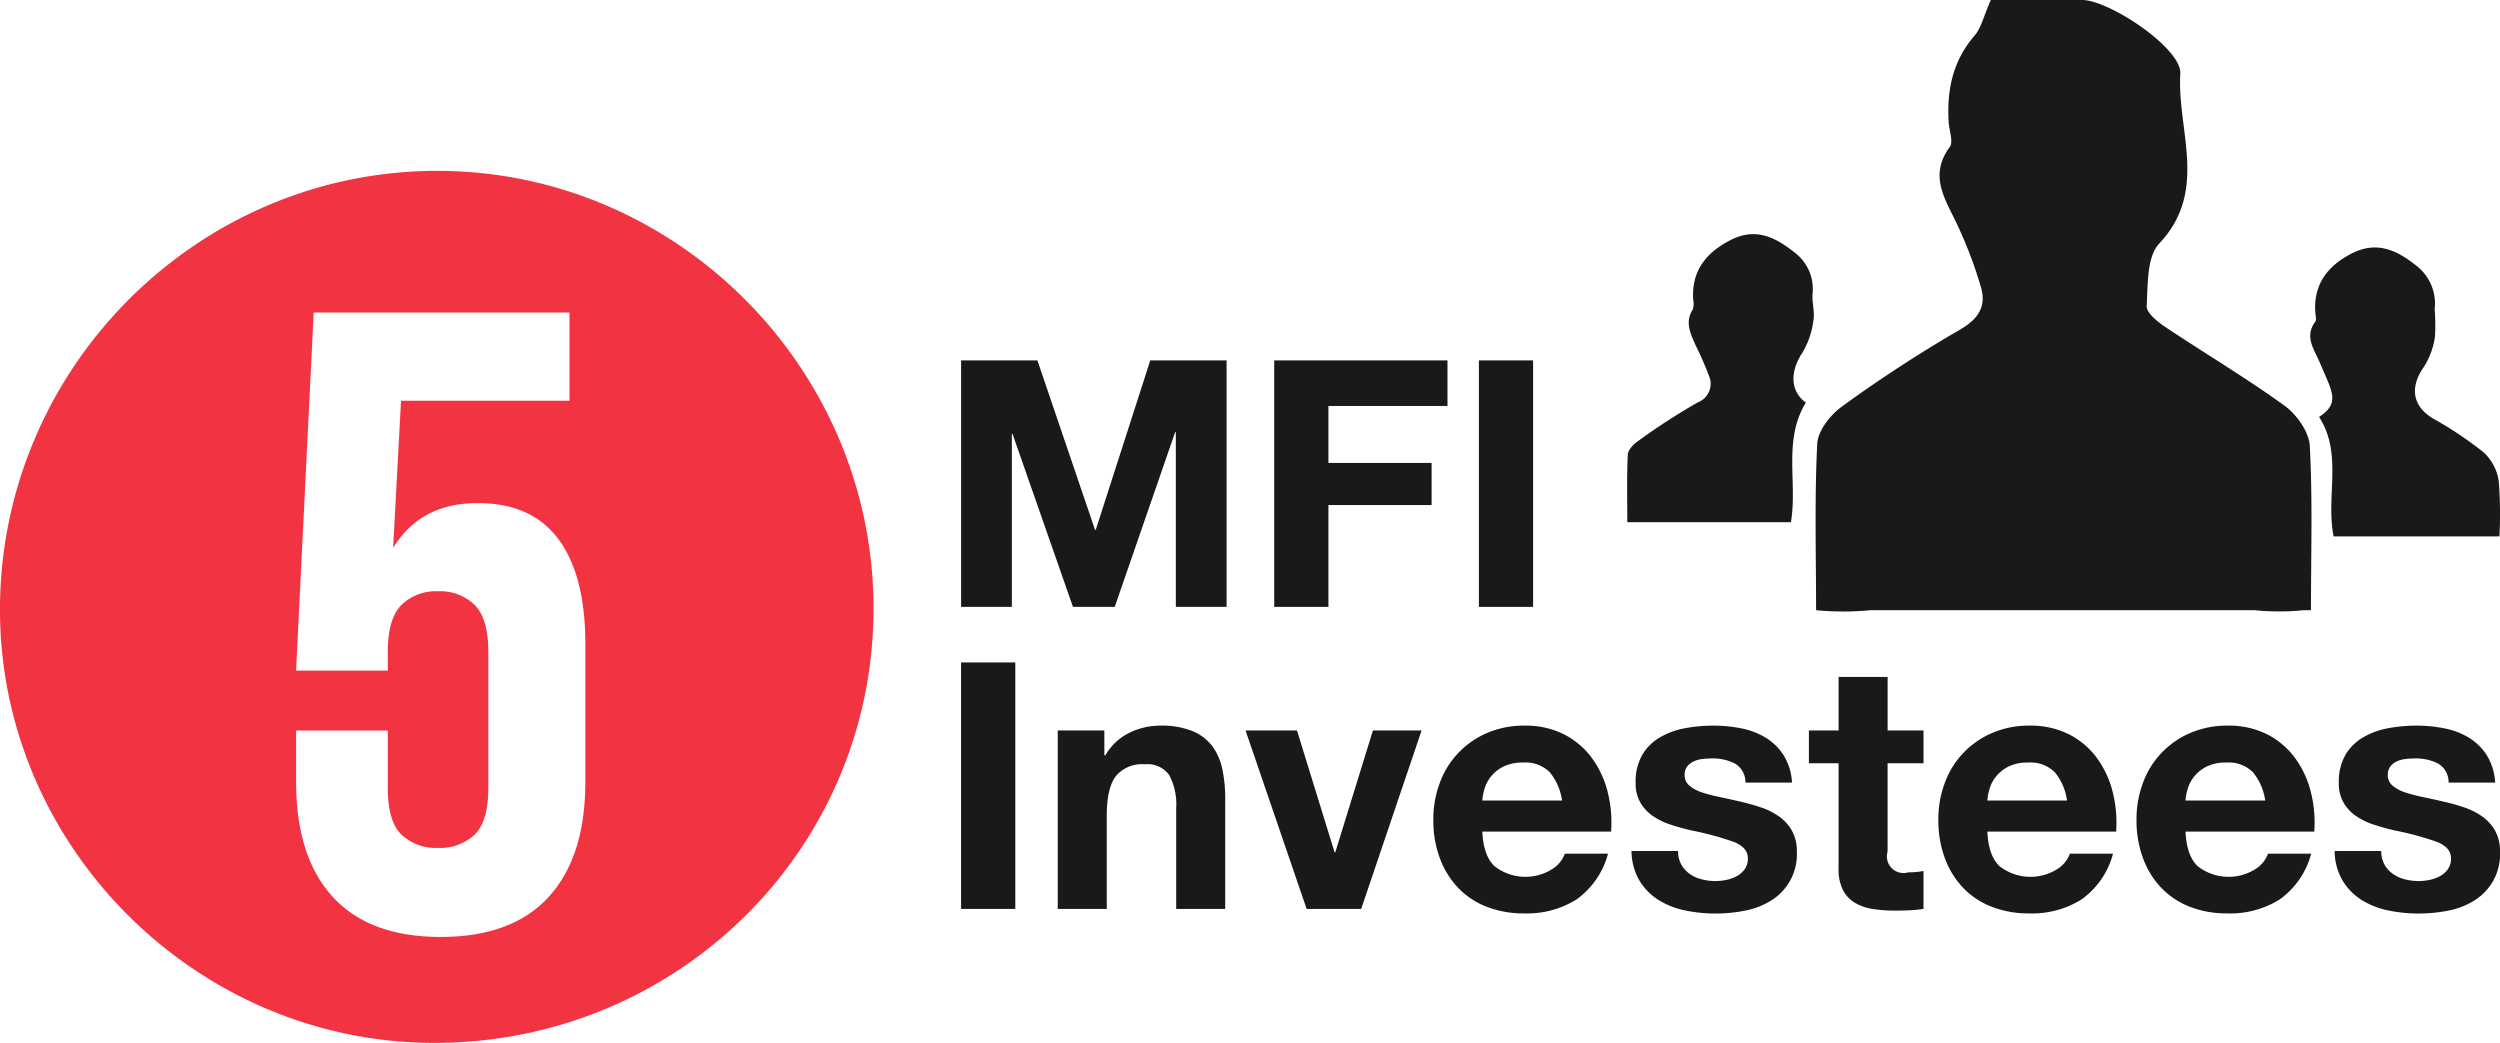 <svg id="Group_1080" data-name="Group 1080" xmlns="http://www.w3.org/2000/svg" xmlns:xlink="http://www.w3.org/1999/xlink" width="361.017" height="150.598" viewBox="0 0 361.017 150.598">
  <defs>
    <clipPath id="clip-path">
      <rect id="Rectangle_349" data-name="Rectangle 349" width="361.017" height="150.598" fill="none"/>
    </clipPath>
  </defs>
  <g id="Group_1079" data-name="Group 1079" clip-path="url(#clip-path)">
    <path id="Path_902" data-name="Path 902" d="M63.2,39.6C28.729,39.574.378,67.695,0,102.284c-.374,34.377,27.9,63.053,62.374,63.24,35.393.2,63.938-28.009,63.769-63.034C125.991,67.975,97.627,39.636,63.2,39.6m21.329,88.214q0,10.823-5.284,16.618t-15.6,5.795q-10.309,0-15.6-5.795t-5.284-16.618v-7.39H56v8.281q0,4.842,1.975,6.748a7.251,7.251,0,0,0,5.284,1.913,7.261,7.261,0,0,0,5.284-1.913q1.972-1.907,1.975-6.748V109.095q0-4.832-1.975-6.811a7.146,7.146,0,0,0-5.284-1.975,7.136,7.136,0,0,0-5.284,1.975Q56,104.256,56,109.095v2.673H42.756L45.3,60.062H82.236V72.8H57.91l-1.14,21.267q3.944-6.5,12.225-6.493,7.767,0,11.652,5.222t3.882,15.154Z" transform="translate(0 -14.927)" fill="#f23342"/>
    <path id="Path_903" data-name="Path 903" d="M250.053,83.525,242.177,108h-.1l-8.325-24.476H222.736v35.592h7.328V94.143h.1l8.724,24.974h6.032l8.724-25.224h.1v25.224h7.328V83.525Z" transform="translate(-83.946 -31.48)" fill="#1a1818"/>
    <path id="Path_904" data-name="Path 904" d="M320.32,90.105v-6.58H295.3v35.592h7.826V104.412h14.9V98.33h-14.9V90.105Z" transform="translate(-111.293 -31.48)" fill="#1a1818"/>
    <rect id="Rectangle_347" data-name="Rectangle 347" width="7.826" height="35.592" transform="translate(213.563 52.045)" fill="#1a1818"/>
    <rect id="Rectangle_348" data-name="Rectangle 348" width="7.826" height="35.592" transform="translate(138.79 95.663)" fill="#1a1818"/>
    <path id="Path_905" data-name="Path 905" d="M268.889,174.421a8.306,8.306,0,0,0-1.471-3.34,6.9,6.9,0,0,0-2.866-2.144,11.969,11.969,0,0,0-4.661-.773,10.134,10.134,0,0,0-4.387,1.022,8.121,8.121,0,0,0-3.489,3.265h-.15v-3.589h-6.73v25.772h7.079V181.126c0-2.623.436-4.511,1.3-5.658a4.909,4.909,0,0,1,4.187-1.72,3.857,3.857,0,0,1,3.539,1.57,9.017,9.017,0,0,1,1,4.761v14.556h7.079V178.783a20.513,20.513,0,0,0-.424-4.362" transform="translate(-92.389 -63.379)" fill="#1a1818"/>
    <path id="Path_906" data-name="Path 906" d="M307.05,169.285l-5.434,17.6h-.1l-5.434-17.6h-7.427l8.823,25.772h7.876l8.724-25.772Z" transform="translate(-108.791 -63.801)" fill="#1a1818"/>
    <path id="Path_907" data-name="Path 907" d="M357.35,177.736a14.122,14.122,0,0,0-2.268-4.885,11.481,11.481,0,0,0-4.013-3.415,12.249,12.249,0,0,0-5.733-1.271,13.348,13.348,0,0,0-5.359,1.047,12.459,12.459,0,0,0-6.854,7.178,15.093,15.093,0,0,0-.947,5.384,15.628,15.628,0,0,0,.922,5.483,12.5,12.5,0,0,0,2.617,4.287,11.4,11.4,0,0,0,4.137,2.767,14.72,14.72,0,0,0,5.483.972,13.475,13.475,0,0,0,7.477-1.994,11.811,11.811,0,0,0,4.586-6.63h-6.231a4.43,4.43,0,0,1-1.894,2.268,7.257,7.257,0,0,1-8.275-.474q-1.6-1.542-1.745-4.985h18.594a18.2,18.2,0,0,0-.5-5.733m-18.1,1.246a8.173,8.173,0,0,1,.324-1.695,5.206,5.206,0,0,1,.947-1.795,5.467,5.467,0,0,1,1.795-1.421,6.191,6.191,0,0,1,2.816-.573,4.982,4.982,0,0,1,3.863,1.4,8.18,8.18,0,0,1,1.77,4.088Z" transform="translate(-125.193 -63.379)" fill="#1a1818"/>
    <path id="Path_908" data-name="Path 908" d="M401.276,183.344a6.432,6.432,0,0,0-1.844-2.044,10.113,10.113,0,0,0-2.617-1.321c-.978-.33-1.988-.611-3.016-.847-1-.231-1.975-.449-2.941-.648a22.629,22.629,0,0,1-2.567-.673,5.4,5.4,0,0,1-1.819-.972,1.929,1.929,0,0,1-.7-1.545,1.906,1.906,0,0,1,.4-1.271,2.722,2.722,0,0,1,.972-.723,4.23,4.23,0,0,1,1.271-.324,12.249,12.249,0,0,1,1.3-.075,7.078,7.078,0,0,1,3.29.723,3.111,3.111,0,0,1,1.545,2.767h6.73a8.456,8.456,0,0,0-1.221-3.963,8.111,8.111,0,0,0-2.567-2.517,10.8,10.8,0,0,0-3.514-1.346,20.281,20.281,0,0,0-4.063-.4,22.119,22.119,0,0,0-4.088.374,11.242,11.242,0,0,0-3.589,1.3,7.2,7.2,0,0,0-2.567,2.517,7.769,7.769,0,0,0-.972,4.088,5.473,5.473,0,0,0,.7,2.866,5.977,5.977,0,0,0,1.844,1.944,10.165,10.165,0,0,0,2.617,1.246c.978.318,1.988.592,3.016.823a43.374,43.374,0,0,1,5.907,1.6q2.122.8,2.119,2.393a2.6,2.6,0,0,1-.449,1.57,3.377,3.377,0,0,1-1.122,1,5.216,5.216,0,0,1-1.5.548,7.433,7.433,0,0,1-1.57.174,8,8,0,0,1-2.019-.249,5.152,5.152,0,0,1-1.72-.773,4.161,4.161,0,0,1-1.221-1.346,3.856,3.856,0,0,1-.474-1.969H378.1a8.653,8.653,0,0,0,1.171,4.312,8.553,8.553,0,0,0,2.742,2.767,11.614,11.614,0,0,0,3.813,1.5,21.34,21.34,0,0,0,4.387.449,21.622,21.622,0,0,0,4.312-.424,10.874,10.874,0,0,0,3.764-1.471,7.828,7.828,0,0,0,3.689-7.029,5.982,5.982,0,0,0-.7-3.016" transform="translate(-142.5 -63.379)" fill="#1a1818"/>
    <path id="Path_909" data-name="Path 909" d="M435.766,169.347v-4.736h-5.184v-7.727H423.5v7.727h-4.287v4.736H423.5v15.2a6.61,6.61,0,0,0,.648,3.14,4.591,4.591,0,0,0,1.77,1.844,7.279,7.279,0,0,0,2.592.872,20.644,20.644,0,0,0,3.116.224c.7,0,1.414-.012,2.143-.05a16.463,16.463,0,0,0,1.994-.2V184.9a8.817,8.817,0,0,1-1.047.15,11.346,11.346,0,0,1-1.147.05,2.4,2.4,0,0,1-2.991-2.991V169.347Z" transform="translate(-157.997 -59.128)" fill="#1a1818"/>
    <path id="Path_910" data-name="Path 910" d="M474.39,177.736a14.123,14.123,0,0,0-2.268-4.885,11.481,11.481,0,0,0-4.013-3.415,12.267,12.267,0,0,0-5.733-1.271,13.327,13.327,0,0,0-5.359,1.047,12.459,12.459,0,0,0-6.854,7.178,14.956,14.956,0,0,0-.947,5.384,15.628,15.628,0,0,0,.922,5.483,12.308,12.308,0,0,0,2.617,4.287,11.349,11.349,0,0,0,4.138,2.767,14.7,14.7,0,0,0,5.483.972,13.475,13.475,0,0,0,7.477-1.994,11.812,11.812,0,0,0,4.586-6.63h-6.231a4.43,4.43,0,0,1-1.894,2.268,7.257,7.257,0,0,1-8.275-.474q-1.6-1.542-1.745-4.985h18.594a18.207,18.207,0,0,0-.5-5.733m-18.1,1.246a7.785,7.785,0,0,1,.324-1.695,5.2,5.2,0,0,1,.947-1.795,5.467,5.467,0,0,1,1.795-1.421,6.173,6.173,0,0,1,2.816-.573,4.982,4.982,0,0,1,3.863,1.4,8.235,8.235,0,0,1,1.77,4.088Z" transform="translate(-169.304 -63.379)" fill="#1a1818"/>
    <path id="Path_911" data-name="Path 911" d="M520.31,177.736a14.123,14.123,0,0,0-2.268-4.885,11.481,11.481,0,0,0-4.013-3.415,12.266,12.266,0,0,0-5.733-1.271,13.326,13.326,0,0,0-5.359,1.047,12.459,12.459,0,0,0-6.854,7.178,14.956,14.956,0,0,0-.947,5.384,15.628,15.628,0,0,0,.922,5.483,12.308,12.308,0,0,0,2.617,4.287,11.349,11.349,0,0,0,4.138,2.767,14.7,14.7,0,0,0,5.483.972,13.475,13.475,0,0,0,7.477-1.994,11.812,11.812,0,0,0,4.586-6.63h-6.231a4.43,4.43,0,0,1-1.894,2.268,7.257,7.257,0,0,1-8.275-.474q-1.6-1.542-1.745-4.985h18.594a18.2,18.2,0,0,0-.5-5.733m-18.1,1.246a7.781,7.781,0,0,1,.324-1.695,5.2,5.2,0,0,1,.947-1.795,5.467,5.467,0,0,1,1.794-1.421,6.173,6.173,0,0,1,2.816-.573,4.982,4.982,0,0,1,3.863,1.4,8.235,8.235,0,0,1,1.77,4.088Z" transform="translate(-186.61 -63.379)" fill="#1a1818"/>
    <path id="Path_912" data-name="Path 912" d="M564.236,183.344a6.506,6.506,0,0,0-1.844-2.044,10.114,10.114,0,0,0-2.617-1.321q-1.477-.5-3.016-.847c-1-.231-1.981-.449-2.941-.648a22.633,22.633,0,0,1-2.567-.673,5.34,5.34,0,0,1-1.819-.972,1.929,1.929,0,0,1-.7-1.545,1.906,1.906,0,0,1,.4-1.271,2.618,2.618,0,0,1,.972-.723,4.23,4.23,0,0,1,1.271-.324,12.158,12.158,0,0,1,1.3-.075,7.114,7.114,0,0,1,3.29.723,3.111,3.111,0,0,1,1.545,2.767h6.73a8.526,8.526,0,0,0-1.221-3.963,8.175,8.175,0,0,0-2.567-2.517,10.913,10.913,0,0,0-3.514-1.346,20.281,20.281,0,0,0-4.063-.4,22.119,22.119,0,0,0-4.088.374,11.133,11.133,0,0,0-3.589,1.3,7.2,7.2,0,0,0-2.567,2.517,7.77,7.77,0,0,0-.972,4.088,5.474,5.474,0,0,0,.7,2.866,5.912,5.912,0,0,0,1.844,1.944,9.971,9.971,0,0,0,2.617,1.246q1.467.477,3.016.823a43.374,43.374,0,0,1,5.907,1.6c1.408.536,2.119,1.333,2.119,2.393a2.6,2.6,0,0,1-.449,1.57,3.377,3.377,0,0,1-1.122,1,5.215,5.215,0,0,1-1.5.548,7.433,7.433,0,0,1-1.57.174,8,8,0,0,1-2.019-.249,5.152,5.152,0,0,1-1.72-.773,4.093,4.093,0,0,1-1.221-1.346,3.856,3.856,0,0,1-.474-1.969h-6.73a8.589,8.589,0,0,0,1.171,4.312,8.493,8.493,0,0,0,2.742,2.767,11.508,11.508,0,0,0,3.813,1.5,21.34,21.34,0,0,0,4.387.449,21.668,21.668,0,0,0,4.312-.424,10.923,10.923,0,0,0,3.764-1.471,7.828,7.828,0,0,0,3.689-7.029,6.047,6.047,0,0,0-.7-3.016" transform="translate(-203.917 -63.379)" fill="#1a1818"/>
    <path id="Path_913" data-name="Path 913" d="M562.712,99.076h-23.94c-1.147-5.791,1.36-11.892-2.095-17.251,3.1-2.041,1.889-3.612.094-7.867-.82-1.944-2.255-3.713-.635-5.908.187-.253.045-.771.011-1.161-.371-4.226,1.829-6.968,5.342-8.716,3.386-1.686,6.219-.593,9.136,1.738a6.908,6.908,0,0,1,2.742,6.364,28.509,28.509,0,0,1,.046,3.936,11.009,11.009,0,0,1-1.56,4.328c-2.133,2.982-1.714,5.729,1.307,7.53a53.589,53.589,0,0,1,7.3,4.886,7.088,7.088,0,0,1,2.161,4.148,60.745,60.745,0,0,1,.1,7.973" transform="translate(-201.785 -21.617)" fill="#1a1818"/>
    <path id="Path_914" data-name="Path 914" d="M402.9,78.587c-3.329,5.462-1.186,11.466-2.158,17.278H377.116c0-3.227-.09-6.509.072-9.779.035-.7.869-1.524,1.544-1.989a91.406,91.406,0,0,1,8.586-5.549,2.867,2.867,0,0,0,1.566-3.88,43.966,43.966,0,0,0-1.893-4.324c-.724-1.668-1.6-3.312-.439-5.176a2.554,2.554,0,0,0,.085-1.388c-.307-4.229,1.915-6.908,5.443-8.685,3.451-1.738,6.209-.546,9.115,1.762A6.585,6.585,0,0,1,403.854,63c-.057,1.242.351,2.537.136,3.734a12.088,12.088,0,0,1-1.549,4.584c-1.828,2.7-1.858,5.6.46,7.272" transform="translate(-142.121 -20.452)" fill="#1a1818"/>
    <path id="Path_915" data-name="Path 915" d="M492.134,64.391c-.11-2.026-1.886-4.528-3.634-5.795-5.584-4.046-11.544-7.57-17.282-11.409-1.107-.741-2.7-2.046-2.64-3.005.184-3.082.006-7.095,1.812-9.01,7.178-7.614,2.547-16.383,3.046-24.533C473.66,6.986,463.173,0,459.25,0c-4.637.006-9.274,0-13.184,0-1.046,2.373-1.376,4.025-2.335,5.133-3.183,3.68-4.042,7.937-3.739,12.592.077,1.183.692,2.755.156,3.484-3.2,4.357-.443,7.841,1.241,11.594a61.163,61.163,0,0,1,3.284,8.768c.753,2.744-.432,4.53-3.123,6.072A195.717,195.717,0,0,0,424.578,58.7c-1.669,1.2-3.478,3.5-3.572,5.374-.4,7.911-.168,15.854-.168,24.042a40.851,40.851,0,0,0,7.871,0h55.41a35.69,35.69,0,0,0,7.161,0h1.024l-.062-.052.062,0c0-8.084.25-15.894-.171-23.668" transform="translate(-158.584 0)" fill="#1a1818"/>
  </g>
</svg>
